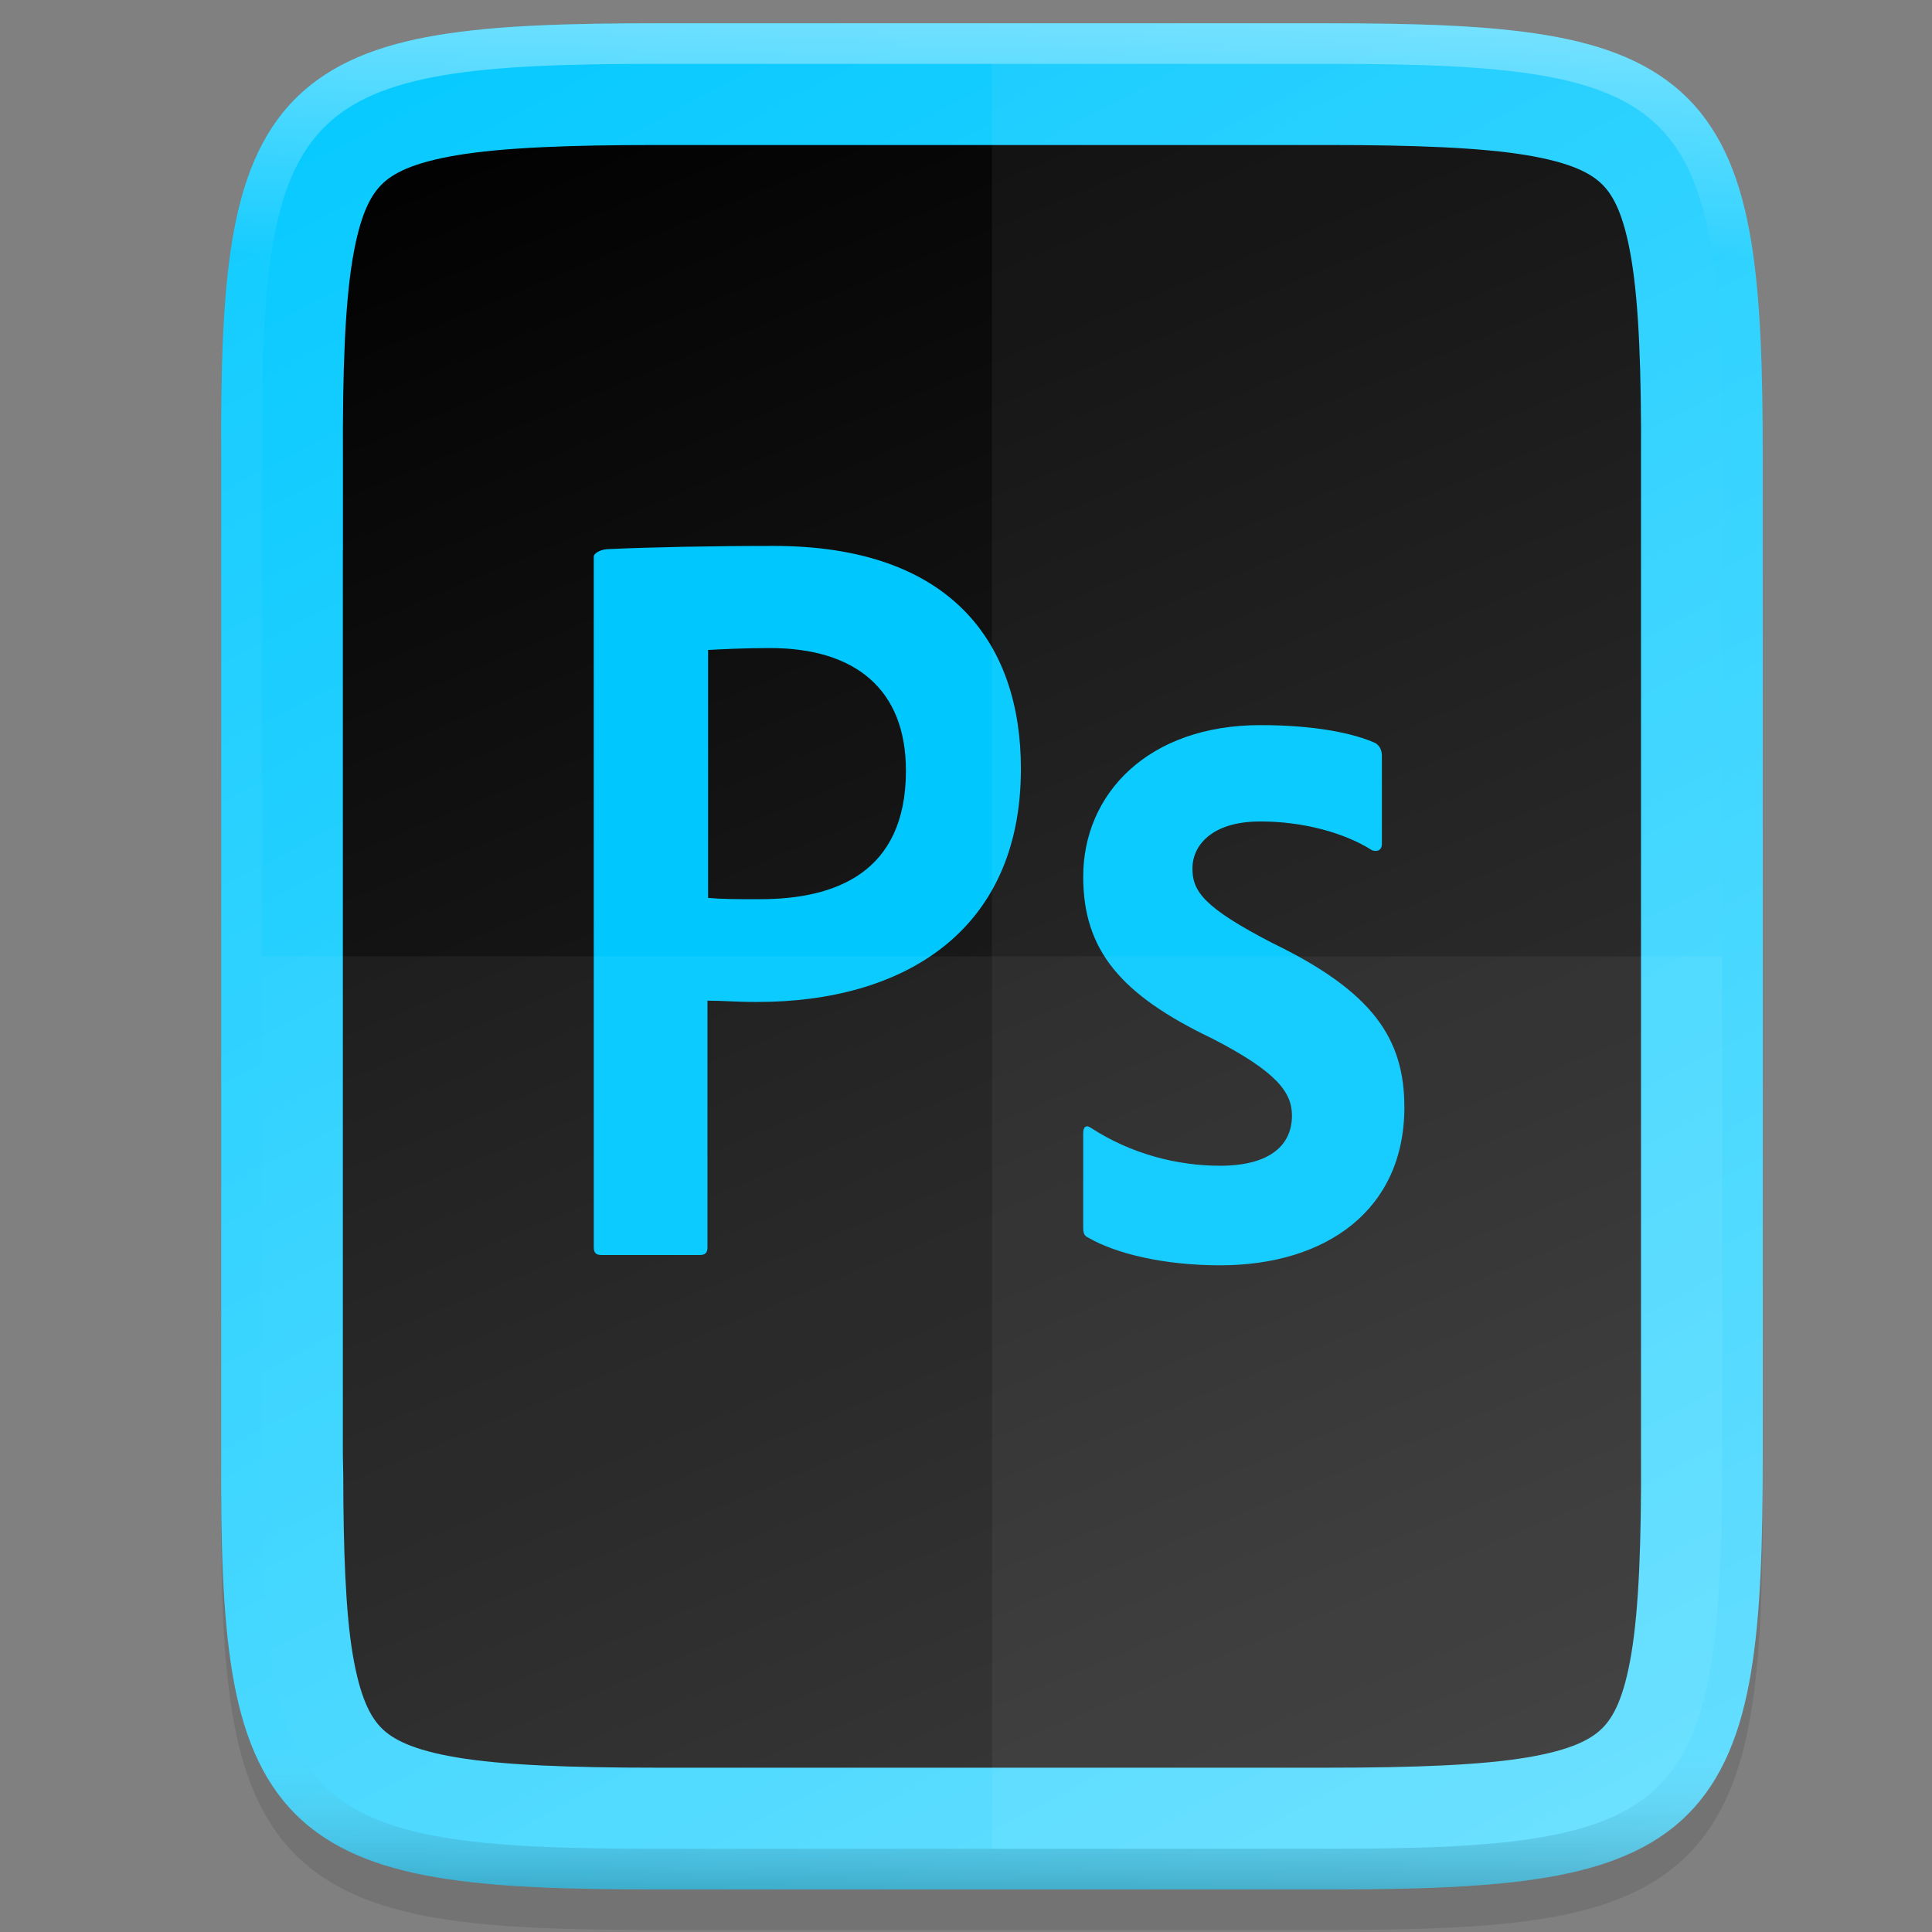 <svg height="48" viewBox="0 0 12.7 12.7" width="48" xmlns="http://www.w3.org/2000/svg" xmlns:xlink="http://www.w3.org/1999/xlink"><rect x="0" y="0" width="12.7" height="12.7" fill="#808080" stroke="none"/><linearGradient id="a" gradientUnits="userSpaceOnUse" x1="435.802" x2="435.802" y1="53.864" y2="299.198"><stop offset="0" stop-color="#fff"/><stop offset=".125" stop-color="#fff" stop-opacity=".098"/><stop offset=".925" stop-color="#fff" stop-opacity=".098"/><stop offset="1" stop-opacity=".498"/></linearGradient><linearGradient id="b" gradientTransform="matrix(-5.333 0 0 5.333 2270.455 -271.469)" gradientUnits="userSpaceOnUse" x1="352" x2="332" y1="60" y2="108"><stop offset="0"/><stop offset="1" stop-color="#333"/></linearGradient><linearGradient id="c" gradientTransform="matrix(0 -.604 -.604 0 625.067 325.864)" gradientUnits="userSpaceOnUse" x1="512" x2="-0" y1="397.994" y2="125.994"><stop offset="0" stop-color="#00c8ff"/><stop offset="1" stop-color="#6bdfff"/></linearGradient><g enable-background="new" stroke-width="5.333" transform="matrix(.05 0 0 .05 -15.269 -2.54)"><path d="m391.691 59.198c-11.857 0-21.193.273-28.875 1.562-7.682 1.29-13.968 3.708-18.573 8.302-4.605 4.594-7.035 10.877-8.312 18.562-1.277 7.685-1.527 17.042-1.469 28.927v65.312 65.344c-.058 11.867.193 21.219 1.469 28.896 1.277 7.685 3.708 13.969 8.312 18.562 4.605 4.594 10.891 7.013 18.573 8.302 7.682 1.29 17.018 1.563 28.875 1.563h88.208c11.857 0 21.188-.273 28.854-1.563 7.666-1.29 13.933-3.717 18.521-8.312 4.588-4.595 7.004-10.874 8.292-18.552 1.288-7.678 1.563-17.015 1.563-28.896v-65.344-65.344c0-11.881-.275-21.218-1.563-28.896-1.288-7.678-3.704-13.957-8.292-18.552-4.588-4.595-10.855-7.022-18.521-8.312-7.666-1.29-16.997-1.562-28.854-1.562z" opacity=".1"/><path d="m391.691 53.864c-11.855 0-21.198.284-28.875 1.573-7.686 1.29-13.966 3.706-18.573 8.302-4.607 4.597-7.034 10.863-8.312 18.552-1.276 7.678-1.527 17.032-1.469 28.917v65.323 65.344c-.058 11.872.193 21.223 1.469 28.896 1.278 7.689 3.705 13.955 8.312 18.552 4.607 4.596 10.887 7.012 18.573 8.302 7.676 1.289 17.02 1.573 28.875 1.573h88.208c11.855 0 21.183-.284 28.844-1.573 7.669-1.291 13.939-3.702 18.531-8.302 4.591-4.598 7.003-10.871 8.292-18.552 1.287-7.674 1.563-17.018 1.563-28.896v-65.344-65.344c0-11.878-.275-21.222-1.563-28.896-1.289-7.681-3.701-13.954-8.292-18.552-4.592-4.6-10.862-7.011-18.531-8.302-7.661-1.289-16.989-1.573-28.844-1.573z" fill="url(#c)"/><path d="m479.893 69.864c11.592 0 20.298.348 26.229 1.344 5.884.988 8.456 2.397 9.917 3.854 1.456 1.453 2.848 3.987 3.823 9.854.984 5.919 1.317 14.617 1.26 26.219v.032 65.364 65.375.032c.057 11.596-.277 20.293-1.26 26.208-.975 5.867-2.367 8.401-3.823 9.854-1.461 1.457-4.032 2.866-9.917 3.854-5.931.995-14.637 1.344-26.229 1.344h-44.104-44.094c-11.592 0-20.298-.348-26.229-1.344-5.884-.988-8.456-2.397-9.917-3.854-1.456-1.453-2.848-3.987-3.823-9.854-.896-5.388-1.205-13.398-1.219-23.49-.005-1.011-.053-1.722-.053-2.781v-65.344-53.333l.011-.011v-12.021-.032c-.057-11.602.277-20.3 1.26-26.219.975-5.867 2.367-8.401 3.823-9.854 1.461-1.457 4.032-2.866 9.917-3.854 5.932-.995 14.638-1.343 26.23-1.343h44.094z" fill="url(#b)"/><path d="m383.443 124.007c0-.591 1.182-1.013 1.858-1.013 5.404-.253 13.427-.422 21.787-.422 23.391 0 32.511 12.836 32.511 29.302 0 21.449-15.538 30.653-34.622 30.653-3.209 0-4.307-.169-6.587-.169v32.427c0 .676-.253 1.013-1.013 1.013h-12.92c-.676 0-1.013-.253-1.013-1.013zm15.031 44.84c1.942.169 3.462.169 6.84.169 9.88 0 19.169-3.462 19.169-16.889 0-10.724-6.671-16.129-17.902-16.129-3.378 0-6.587.169-8.107.253zm72.622-10.049c-6.671 0-8.951 3.378-8.951 6.164 0 3.04 1.52 5.151 10.471 9.796 13.258 6.418 17.396 12.582 17.396 21.618 0 13.511-10.302 20.773-24.236 20.773-7.347 0-13.68-1.52-17.311-3.631-.591-.253-.676-.676-.676-1.351v-12.413c0-.844.422-1.098 1.013-.676 5.32 3.462 11.4 4.982 16.973 4.982 6.671 0 9.458-2.787 9.458-6.587 0-3.04-1.942-5.742-10.471-10.133-11.991-5.742-16.973-11.569-16.973-21.28 0-10.893 8.529-19.929 23.307-19.929 7.262 0 12.329 1.098 15.116 2.364.676.422.844 1.098.844 1.689v11.569c0 .676-.422 1.098-1.267.844-3.716-2.364-9.204-3.8-14.693-3.8z" fill="#00c8ff" stroke-width=".844"/><path d="m339.795 176.531v65.344c-.231 47.157 4.834 51.99 51.896 51.99h88.208c47.062 0 51.896-4.832 51.896-51.99v-65.344z" fill="#fff" opacity=".05"/><path d="m435.795 59.198v234.667h44.104c47.062 0 51.896-4.832 51.896-51.99v-65.344-65.344c0-47.158-4.834-51.99-51.896-51.99z" fill="#fff" opacity=".05"/><path d="m391.698 56.531c-11.811 0-21.052.291-28.437 1.531-7.386 1.24-13.043 3.49-17.125 7.562s-6.335 9.719-7.562 17.104c-1.228 7.385-1.495 16.631-1.438 28.469v65.333 65.344c-.058 11.831.21 21.076 1.438 28.458 1.228 7.385 3.48 13.031 7.562 17.104 4.082 4.073 9.739 6.323 17.125 7.563 7.386 1.24 16.626 1.531 28.437 1.531h88.208c11.811 0 21.038-.291 28.406-1.531 7.369-1.24 13.017-3.489 17.083-7.563 4.067-4.073 6.314-9.723 7.552-17.104 1.238-7.381 1.521-16.623 1.521-28.458v-65.344-65.344c0-11.835-.283-21.077-1.521-28.458-1.238-7.381-3.485-13.031-7.552-17.104s-9.715-6.322-17.083-7.562c-7.369-1.24-16.595-1.531-28.406-1.531z" fill="none" opacity=".4" stroke="url(#a)" stroke-width="5.333"/></g></svg>